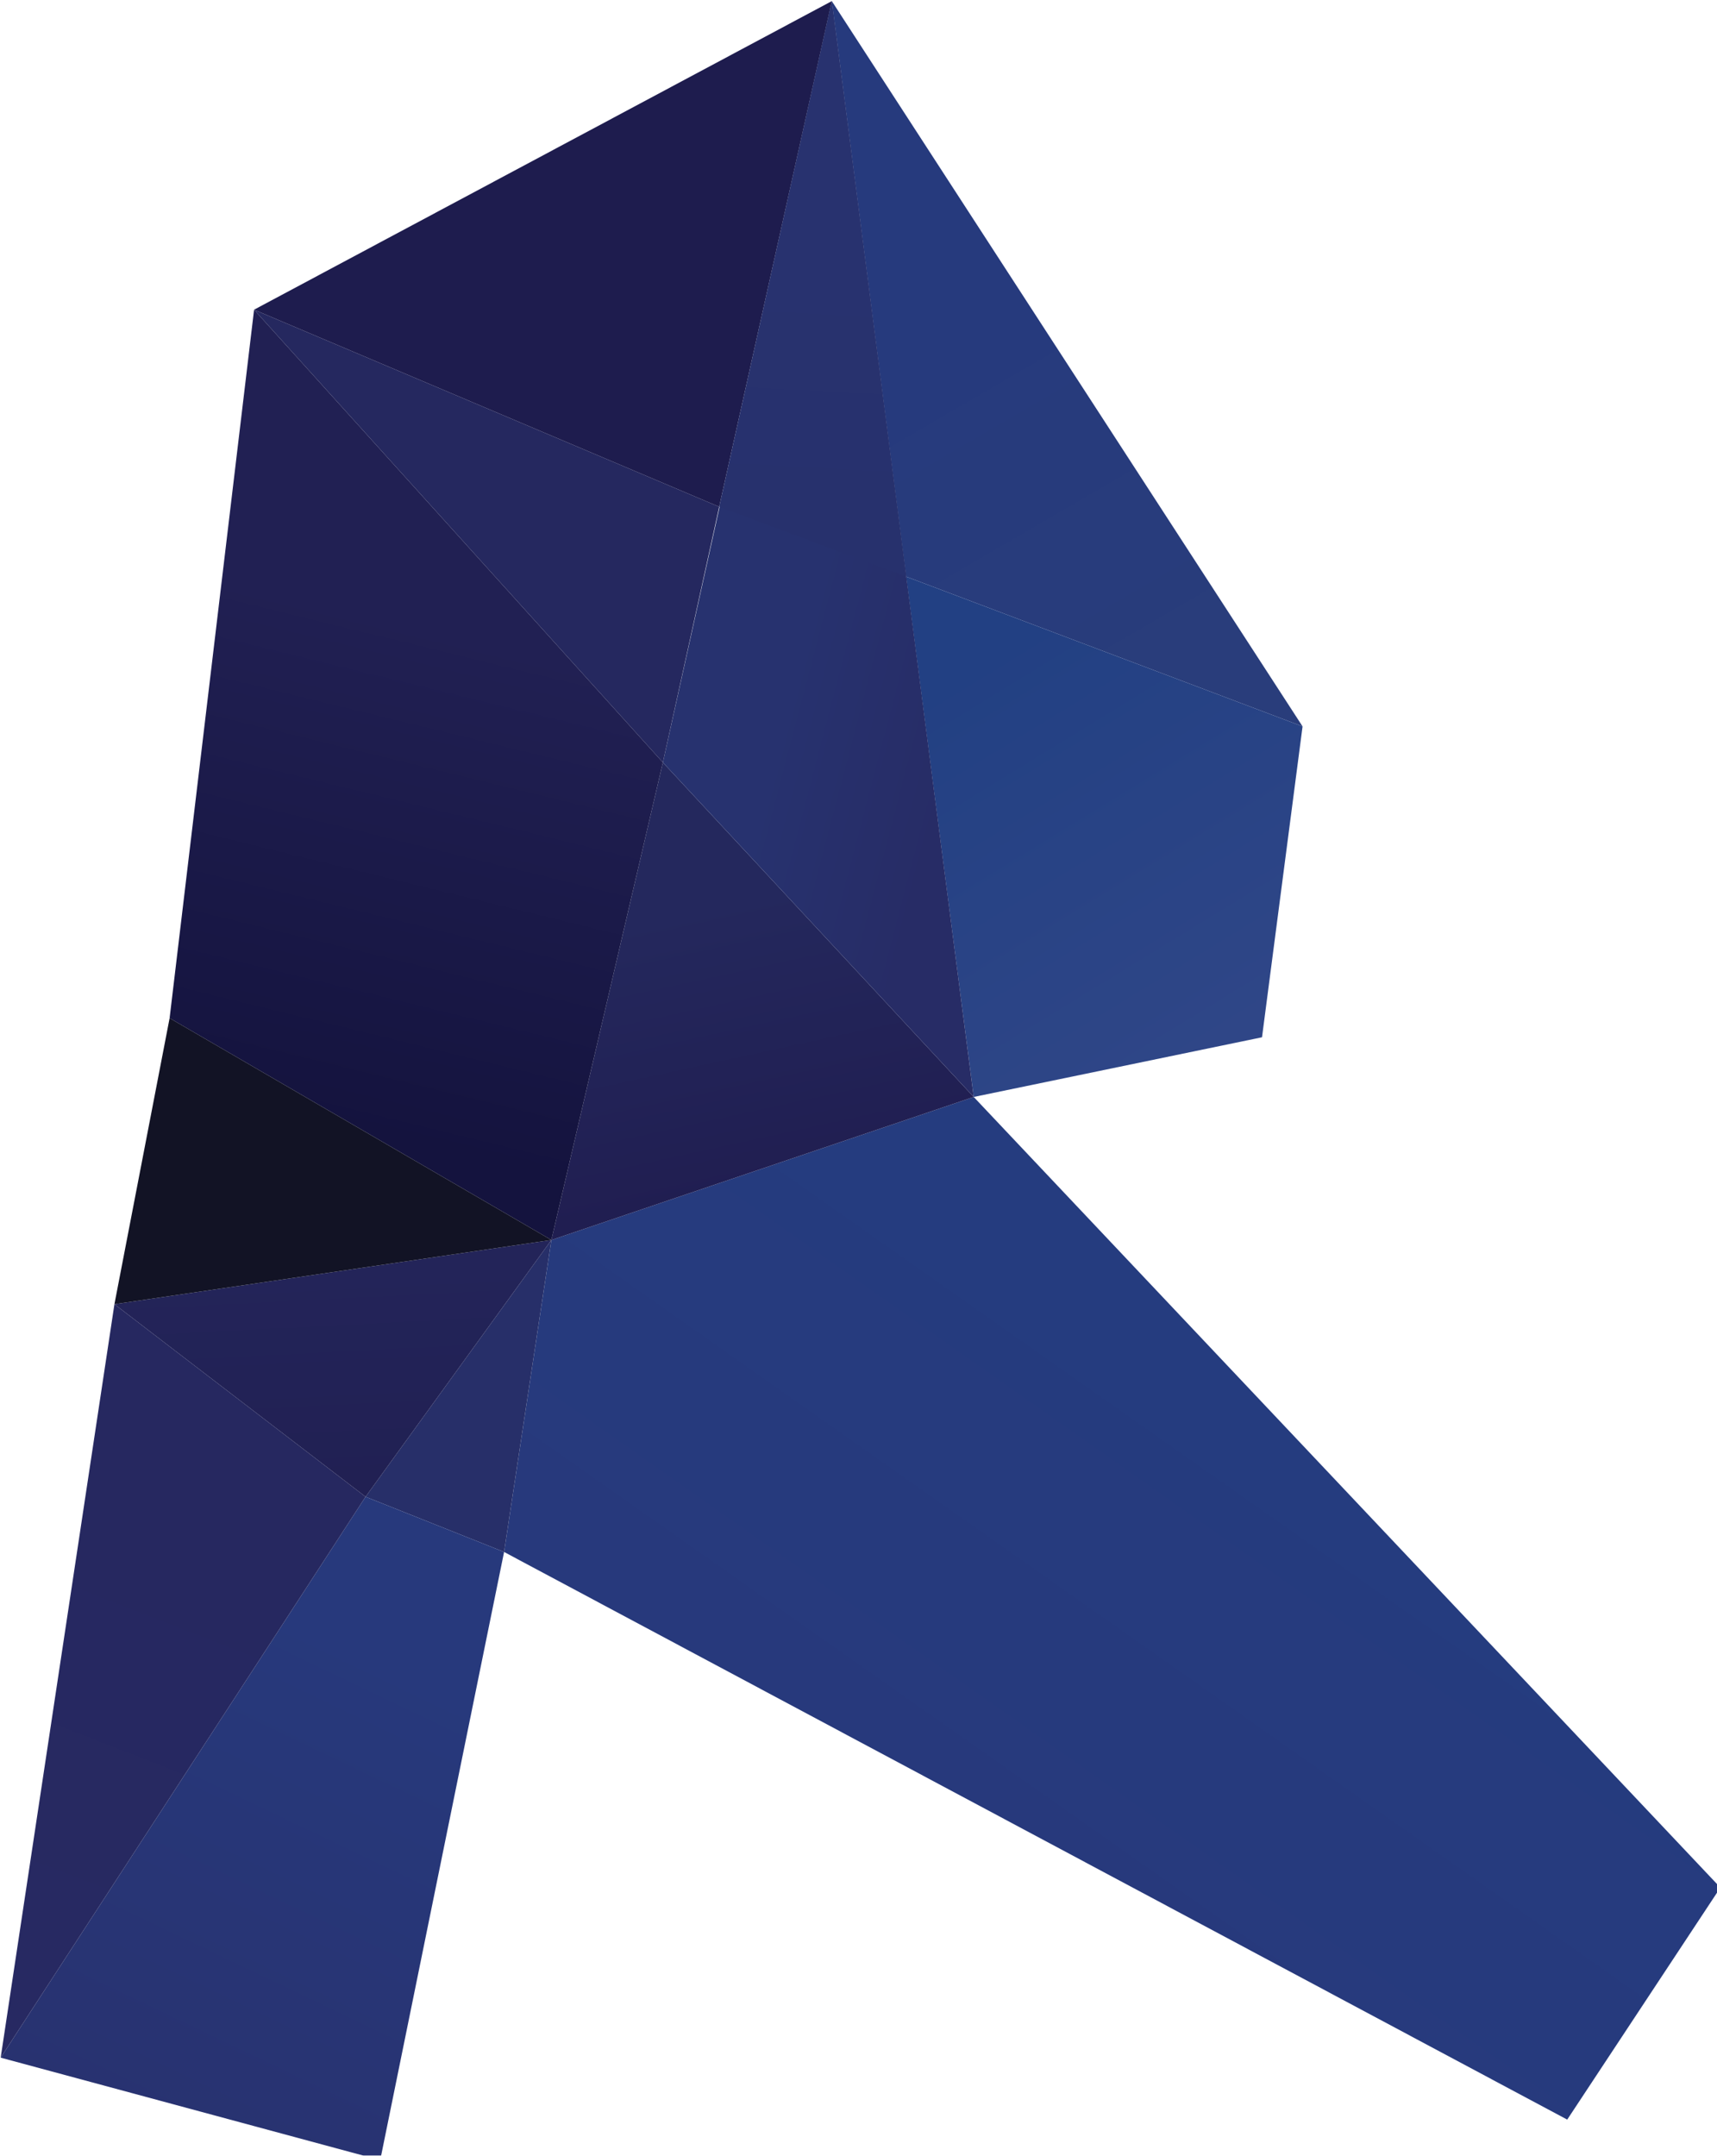 <?xml version="1.0" encoding="UTF-8" standalone="no"?>
<!-- Created with Inkscape (http://www.inkscape.org/) -->

<svg
   xmlns:dc="http://purl.org/dc/elements/1.1/"
   xmlns:cc="http://creativecommons.org/ns#"
   xmlns:rdf="http://www.w3.org/1999/02/22-rdf-syntax-ns#"
   xmlns:svg="http://www.w3.org/2000/svg"
   xmlns="http://www.w3.org/2000/svg"
   xmlns:sodipodi="http://sodipodi.sourceforge.net/DTD/sodipodi-0.dtd"
   xmlns:inkscape="http://www.inkscape.org/namespaces/inkscape"
   width="40.402mm"
   height="50.721mm"
   viewBox="0 0 40.402 50.721"
   version="1.1"
   id="svg847"
   inkscape:version="0.92.3 (2405546, 2018-03-11)"
   sodipodi:docname="revit.svg">
  <defs
     id="defs841">
    <polygon
       points="223.7,310.8 229.2,288.3 229.2,288.3 276.1,288.3 280.1,310.8 300.5,308.5 318.3,288.2 255.8,170.5 193.7,287.9 207.2,308.2 "
       id="SVGID_1_" />
    <filter
       style="color-interpolation-filters:sRGB;"
       inkscape:label="Greyscale"
       id="filter1956">
      <feColorMatrix
         values="0.21 0.72 0.072 0.31 0 0.21 0.72 0.072 0.31 0 0.21 0.72 0.072 0.31 0 0 0 0 1 0 "
         id="feColorMatrix1954" />
    </filter>
  </defs>
  <sodipodi:namedview
     id="base"
     pagecolor="#ffffff"
     bordercolor="#666666"
     borderopacity="1.0"
     inkscape:pageopacity="0.0"
     inkscape:pageshadow="2"
     inkscape:zoom="0.35"
     inkscape:cx="-403.09515"
     inkscape:cy="60.004037"
     inkscape:document-units="mm"
     inkscape:current-layer="layer1"
     showgrid="false"
     fit-margin-top="0"
     fit-margin-left="0"
     fit-margin-right="0"
     fit-margin-bottom="0"
     inkscape:window-width="1366"
     inkscape:window-height="705"
     inkscape:window-x="-8"
     inkscape:window-y="-8"
     inkscape:window-maximized="1" />
  <g
     inkscape:label="Layer 1"
     inkscape:groupmode="layer"
     id="layer1"
     transform="translate(-25.266,-129.307)">
    <g
       id="g1835"
       transform="matrix(0.265,0,0,0.265,15.212,112.956)"
       style="filter:url(#filter1956)">
	<linearGradient
   y2="92.12"
   x2="120.04"
   y1="124.879"
   x1="139.105"
   gradientUnits="userSpaceOnUse"
   id="SVGID_1_-6">
		<stop
   id="stop1757"
   style="stop-color:#293D7B"
   offset="0" />

		<stop
   id="stop1759"
   style="stop-color:#263A7D"
   offset="0.995" />

	</linearGradient>

	<polygon
   style="fill:url(#SVGID_1_-6)"
   id="polygon1762"
   points="118.4,112.9 111.8,61.8 153.6,126.2 "
   class="st0" />

	<linearGradient
   y2="120.093"
   x2="125.165"
   y1="154.453"
   x1="146.217"
   gradientUnits="userSpaceOnUse"
   id="SVGID_2_">
		<stop
   id="stop1764"
   style="stop-color:#2F4687"
   offset="0" />

		<stop
   id="stop1766"
   style="stop-color:#224083"
   offset="1" />

	</linearGradient>

	<polygon
   id="polygon1769"
   points="153.6,126.2 118.4,112.9 124.4,159.1 150,153.8 "
   class="st1"
   style="fill:url(#SVGID_2_)" />

	<linearGradient
   y2="185.806"
   x2="149.617"
   y1="225.007"
   x1="122.031"
   gradientUnits="userSpaceOnUse"
   id="SVGID_3_">
		<stop
   id="stop1771"
   style="stop-color:#27397C"
   offset="4.926070e-003" />

		<stop
   id="stop1773"
   style="stop-color:#253C7F"
   offset="1" />

	</linearGradient>

	<polygon
   id="polygon1776"
   points="190.7,229.3 124.4,159.1 86.9,171.8 82.7,199.5 177.1,249.9 "
   class="st2"
   style="fill:url(#SVGID_3_)" />

	<linearGradient
   y2="142.28"
   x2="100.561"
   y1="168.897"
   x1="106.368"
   gradientUnits="userSpaceOnUse"
   id="SVGID_4_">
		<stop
   id="stop1778"
   style="stop-color:#201D50"
   offset="0" />

		<stop
   id="stop1780"
   style="stop-color:#24285D"
   offset="1" />

	</linearGradient>

	<polygon
   id="polygon1783"
   points="124.4,159.1 86.9,171.8 96.8,129.4 "
   class="st3"
   style="fill:url(#SVGID_4_)" />

	<linearGradient
   y2="108.784"
   x2="111.732"
   y1="112.776"
   x1="126.976"
   gradientUnits="userSpaceOnUse"
   id="SVGID_5_">
		<stop
   id="stop1785"
   style="stop-color:#272C66"
   offset="0" />

		<stop
   id="stop1787"
   style="stop-color:#27326F"
   offset="1" />

	</linearGradient>

	<polygon
   id="polygon1790"
   points="124.4,159.1 111.8,61.8 96.8,129.4 "
   class="st4"
   style="fill:url(#SVGID_5_)" />

	<polygon
   id="polygon1792"
   points="101.8,106.7 60.5,89.2 96.8,129.4 "
   class="st5"
   style="fill:#25285f" />

	<linearGradient
   y2="117.665"
   x2="76.818"
   y1="161.221"
   x1="66.172"
   gradientUnits="userSpaceOnUse"
   id="SVGID_6_">
		<stop
   id="stop1794"
   style="stop-color:#14133E"
   offset="0" />

		<stop
   id="stop1796"
   style="stop-color:#212053"
   offset="1" />

	</linearGradient>

	<polygon
   id="polygon1799"
   points="60.5,89.2 96.8,129.4 86.9,171.8 53,152.1 "
   class="st6"
   style="fill:url(#SVGID_6_)" />

	<polygon
   id="polygon1801"
   points="101.8,106.7 111.8,61.8 60.5,89.2 "
   class="st7"
   style="fill:#1e1c4e" />

	<polygon
   id="polygon1803"
   points="82.7,199.5 86.9,171.8 70.4,194.6 "
   class="st8"
   style="fill:#272f69" />

	<linearGradient
   y2="209.551"
   x2="73.694"
   y1="252.019"
   x1="53.367"
   gradientUnits="userSpaceOnUse"
   id="SVGID_7_">
		<stop
   id="stop1805"
   style="stop-color:#283270"
   offset="0" />

		<stop
   id="stop1807"
   style="stop-color:#27397C"
   offset="1" />

	</linearGradient>

	<polygon
   id="polygon1810"
   points="71.7,253.5 38,244.4 70.4,194.6 82.7,199.5 "
   class="st9"
   style="fill:url(#SVGID_7_)" />

	<linearGradient
   y2="194.231"
   x2="56.063"
   y1="238.876"
   x1="38.64"
   gradientUnits="userSpaceOnUse"
   id="SVGID_8_">
		<stop
   id="stop1812"
   style="stop-color:#272962"
   offset="0" />

		<stop
   id="stop1814"
   style="stop-color:#262860"
   offset="1" />

	</linearGradient>

	<polygon
   id="polygon1817"
   points="38,244.4 70.4,194.6 48.1,177.5 "
   class="st10"
   style="fill:url(#SVGID_8_)" />

	<linearGradient
   y2="174.68"
   x2="67.509"
   y1="193.557"
   x1="68.477"
   gradientUnits="userSpaceOnUse"
   id="SVGID_9_">
		<stop
   id="stop1819"
   style="stop-color:#212053"
   offset="4.926070e-003" />

		<stop
   id="stop1821"
   style="stop-color:#232459"
   offset="1" />

	</linearGradient>

	<polygon
   id="polygon1824"
   points="70.4,194.6 48.1,177.5 86.9,171.8 "
   class="st11"
   style="fill:url(#SVGID_9_)" />

	<polygon
   id="polygon1826"
   points="86.9,171.8 48.1,177.5 53,152.1 "
   class="st12"
   style="fill:#121325" />

	<linearGradient
   y2="82.812"
   x2="111.532"
   y1="110.035"
   x1="110.08"
   gradientUnits="userSpaceOnUse"
   id="SVGID_10_">
		<stop
   id="stop1828"
   style="stop-color:#27316D"
   offset="0" />

		<stop
   id="stop1830"
   style="stop-color:#28326F"
   offset="1" />

	</linearGradient>

	<polygon
   id="polygon1833"
   points="111.8,61.8 118.4,112.9 101.8,106.7 "
   class="st13"
   style="fill:url(#SVGID_10_)" />

</g>
  </g>
  <style
     id="style1392"
     type="text/css">
	.st0{fill:#1390DA;}
	.st1{fill:#FDFEFE;}
	.st2{fill:#FCFDFE;}
	.st3{fill:#0C4EA0;}
	.st4{fill:#63E4FA;}
	.st5{fill:#9DCAE9;}
	.st6{fill:#1180CF;}
	.st7{fill:#5BE3F9;}
	.st8{fill:#44D4F7;}
	.st9{fill:#48D5F7;}
	.st10{fill:#29BFF1;}
	.st11{fill:#0E5FB2;}
	.st12{fill:#1CA5E5;}
	.st13{fill:#0A4392;}
	.st14{fill:#199EE2;}
	.st15{fill:#2BBBEF;}
	.st16{fill:#0F6BBE;}
	.st17{fill:#0D54A7;}
	.st18{fill:#19A0E3;}
	.st19{fill:#0B3B83;}
	.st20{fill:#E7EFF7;}
	.st21{fill:#072E68;}
</style>
  <style
     id="style1456"
     type="text/css">
	.st0{clip-path:url(#SVGID_2_);fill:url(#SVGID_3_);}
	.st1{clip-path:url(#SVGID_2_);fill:url(#SVGID_4_);}
	.st2{clip-path:url(#SVGID_2_);fill:url(#SVGID_5_);}
	.st3{clip-path:url(#SVGID_2_);fill:#561210;}
	.st4{clip-path:url(#SVGID_2_);fill:#1F0F10;}
	.st5{clip-path:url(#SVGID_2_);fill:url(#SVGID_6_);}
	.st6{clip-path:url(#SVGID_2_);fill:url(#SVGID_7_);}
	.st7{clip-path:url(#SVGID_2_);fill:#381413;}
	.st8{clip-path:url(#SVGID_2_);fill:url(#SVGID_8_);}
	.st9{clip-path:url(#SVGID_2_);fill:url(#SVGID_9_);}
</style>
  <style
     id="style1679"
     type="text/css">
	.st0{fill:url(#SVGID_1_);}
	.st1{fill:url(#SVGID_2_);}
	.st2{fill:url(#SVGID_3_);}
</style>
  <style
     id="style1755"
     type="text/css">
	.st0{fill:url(#SVGID_1_);}
	.st1{fill:url(#SVGID_2_);}
	.st2{fill:url(#SVGID_3_);}
	.st3{fill:url(#SVGID_4_);}
	.st4{fill:url(#SVGID_5_);}
	.st5{fill:#25285F;}
	.st6{fill:url(#SVGID_6_);}
	.st7{fill:#1E1C4E;}
	.st8{fill:#272F69;}
	.st9{fill:url(#SVGID_7_);}
	.st10{fill:url(#SVGID_8_);}
	.st11{fill:url(#SVGID_9_);}
	.st12{fill:#121325;}
	.st13{fill:url(#SVGID_10_);}
</style>
</svg>
